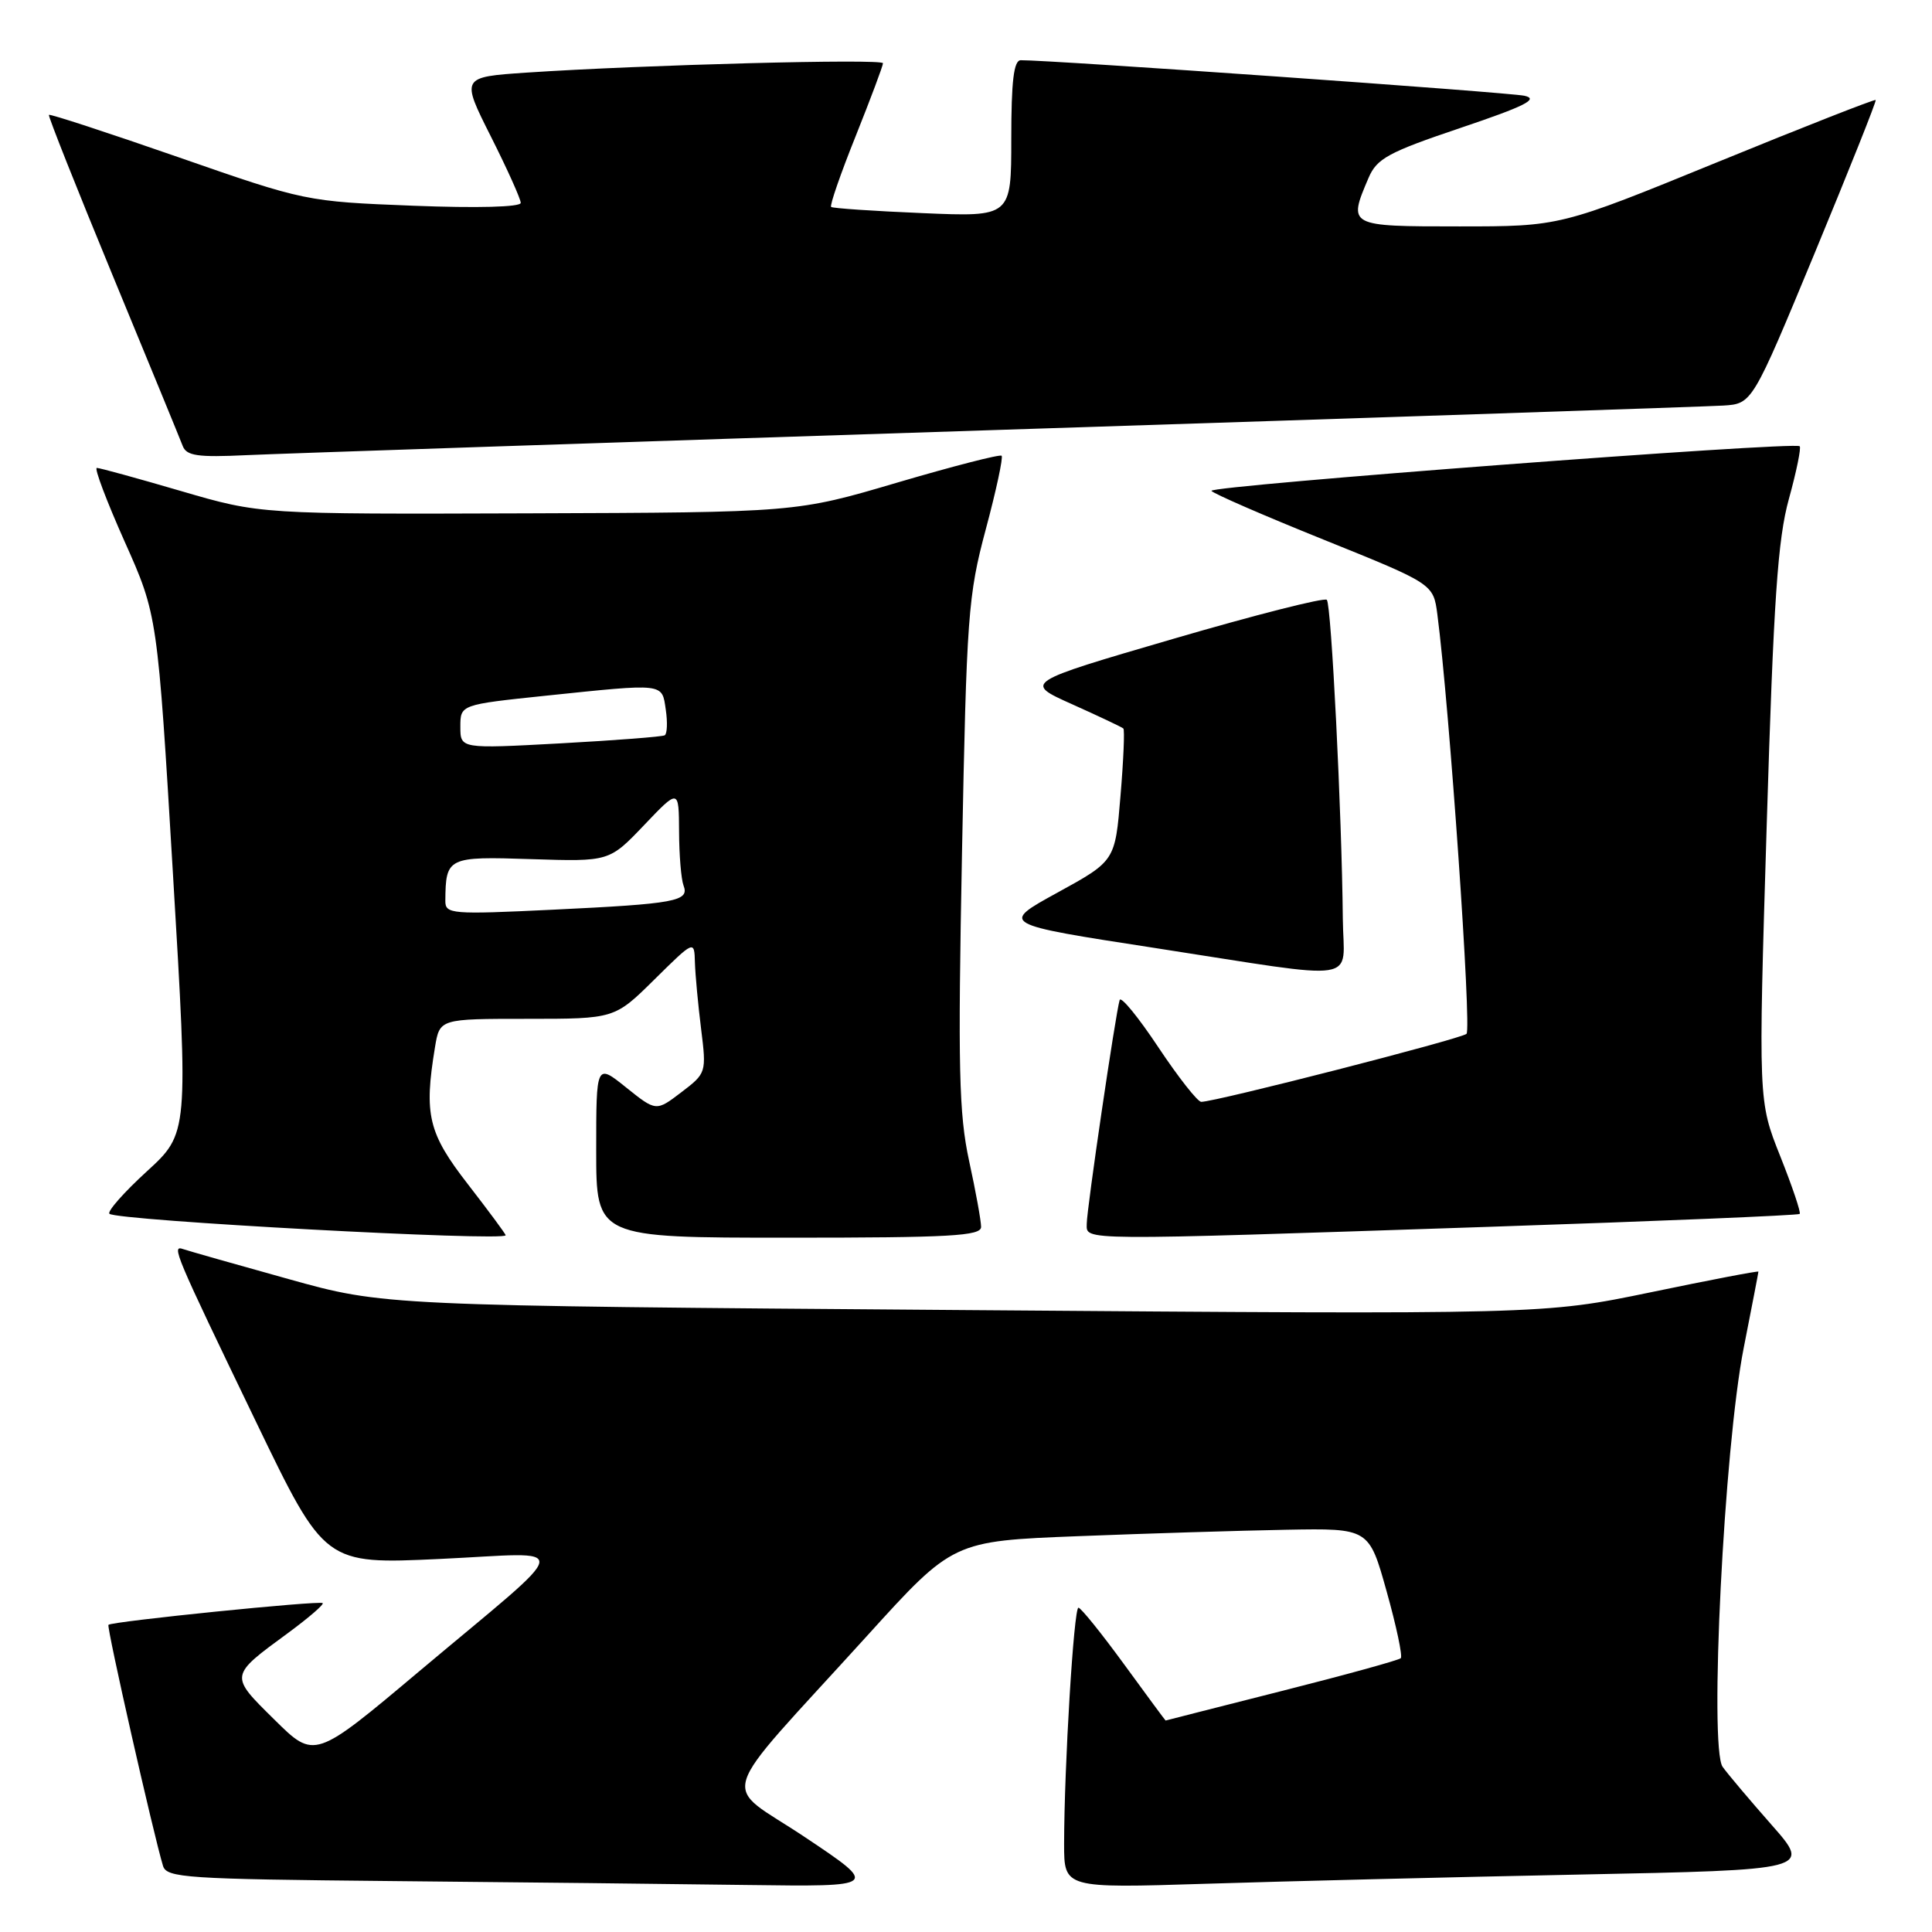 <?xml version="1.0" encoding="UTF-8" standalone="no"?>
<!DOCTYPE svg PUBLIC "-//W3C//DTD SVG 1.1//EN" "http://www.w3.org/Graphics/SVG/1.1/DTD/svg11.dtd" >
<svg xmlns="http://www.w3.org/2000/svg" xmlns:xlink="http://www.w3.org/1999/xlink" version="1.1" viewBox="0 0 256 256">
 <g >
 <path fill="currentColor"
d=" M 106.70 243.46 C 95.45 235.93 94.40 239.34 114.89 216.76 C 126.28 204.20 126.28 204.20 142.89 203.55 C 152.03 203.19 164.43 202.81 170.45 202.70 C 181.40 202.50 181.40 202.50 183.74 210.88 C 185.03 215.48 185.87 219.46 185.61 219.72 C 185.36 219.98 178.25 221.94 169.82 224.07 C 161.39 226.21 154.48 227.96 154.45 227.98 C 154.42 227.99 151.94 224.64 148.95 220.53 C 145.95 216.42 143.23 213.04 142.90 213.03 C 142.29 213.00 141.01 234.05 141.00 244.35 C 141.00 250.20 141.00 250.20 159.75 249.61 C 170.06 249.28 192.34 248.73 209.25 248.39 C 240.00 247.77 240.00 247.77 234.75 241.81 C 231.86 238.53 228.94 235.07 228.26 234.12 C 226.45 231.60 228.45 191.75 231.05 178.61 C 232.12 173.17 233.00 168.62 233.00 168.50 C 233.00 168.37 226.59 169.60 218.75 171.23 C 204.50 174.18 204.50 174.18 127.69 173.59 C 50.87 173.01 50.87 173.01 38.19 169.47 C 31.21 167.53 24.96 165.75 24.29 165.52 C 22.68 164.95 23.07 165.88 33.92 188.39 C 43.03 207.28 43.03 207.28 58.26 206.57 C 76.13 205.74 76.47 203.88 55.59 221.42 C 41.68 233.12 41.68 233.12 36.37 227.87 C 30.38 221.96 30.36 222.11 38.18 216.37 C 40.88 214.38 42.94 212.61 42.76 212.42 C 42.38 212.05 14.82 214.84 14.37 215.30 C 14.10 215.56 20.34 243.11 21.60 247.24 C 22.08 248.82 24.65 248.99 51.81 249.25 C 68.14 249.40 89.37 249.64 98.99 249.77 C 116.48 250.00 116.48 250.00 106.70 243.46 Z  M 67.00 163.68 C 67.00 163.50 64.75 160.47 62.01 156.93 C 56.74 150.14 56.16 147.72 57.64 138.75 C 58.26 135.00 58.26 135.00 69.85 135.00 C 81.44 135.00 81.44 135.00 86.72 129.78 C 92.00 124.57 92.00 124.57 92.08 127.53 C 92.13 129.17 92.50 133.13 92.90 136.34 C 93.62 142.13 93.59 142.21 90.28 144.73 C 86.94 147.28 86.94 147.28 82.97 144.10 C 79.00 140.91 79.00 140.91 79.00 152.45 C 79.00 164.00 79.00 164.00 104.50 164.00 C 125.98 164.00 130.00 163.77 130.00 162.57 C 130.00 161.78 129.29 157.84 128.41 153.82 C 127.06 147.58 126.92 141.54 127.47 113.00 C 128.08 81.55 128.27 78.93 130.62 70.14 C 132.00 65.00 132.94 60.61 132.72 60.39 C 132.50 60.17 126.29 61.77 118.91 63.94 C 105.50 67.90 105.50 67.90 70.00 68.02 C 34.50 68.14 34.50 68.14 24.00 65.07 C 18.23 63.38 13.20 62.00 12.83 62.00 C 12.46 62.00 14.12 66.39 16.51 71.75 C 20.87 81.50 20.87 81.50 22.92 115.84 C 24.97 150.17 24.97 150.17 19.45 155.22 C 16.42 157.99 14.19 160.52 14.50 160.83 C 15.39 161.73 67.00 164.52 67.00 163.68 Z  M 197.32 162.56 C 219.77 161.81 238.29 161.04 238.47 160.85 C 238.65 160.66 237.49 157.22 235.89 153.20 C 232.98 145.90 232.98 145.90 234.10 109.28 C 235.01 79.43 235.56 71.45 237.04 66.10 C 238.04 62.48 238.68 59.35 238.47 59.13 C 237.80 58.47 160.10 64.36 160.52 65.04 C 160.74 65.39 167.45 68.31 175.42 71.52 C 189.93 77.37 189.93 77.37 190.46 81.43 C 192.06 93.70 195.02 136.36 194.32 136.99 C 193.55 137.67 161.07 146.00 159.17 146.00 C 158.69 146.00 156.13 142.74 153.48 138.76 C 150.83 134.77 148.53 131.96 148.36 132.51 C 147.82 134.28 144.00 160.24 144.00 162.15 C 144.00 164.42 142.25 164.40 197.32 162.56 Z  M 177.93 121.75 C 177.80 107.87 176.41 80.07 175.81 79.48 C 175.48 79.15 166.31 81.48 155.43 84.66 C 135.64 90.44 135.64 90.44 142.07 93.32 C 145.61 94.91 148.66 96.35 148.85 96.53 C 149.04 96.71 148.87 100.73 148.47 105.47 C 147.76 114.08 147.76 114.08 140.13 118.27 C 132.51 122.45 132.51 122.45 153.01 125.61 C 180.98 129.93 178.01 130.39 177.93 121.75 Z  M 132.50 56.96 C 183.10 55.32 226.23 53.87 228.34 53.74 C 232.18 53.50 232.18 53.50 240.47 33.50 C 245.02 22.50 248.66 13.39 248.54 13.25 C 248.43 13.11 238.97 16.82 227.53 21.50 C 206.73 30.00 206.73 30.00 193.36 30.00 C 178.61 30.00 178.60 29.99 181.34 23.57 C 182.44 21.00 183.94 20.18 193.55 16.94 C 202.09 14.06 203.95 13.12 202.00 12.69 C 199.91 12.23 139.08 7.94 135.25 7.98 C 134.33 8.00 134.00 10.75 134.00 18.37 C 134.00 28.74 134.00 28.74 122.25 28.24 C 115.79 27.97 110.33 27.60 110.13 27.42 C 109.92 27.24 111.38 23.02 113.38 18.04 C 115.37 13.06 117.00 8.71 117.00 8.38 C 117.00 7.75 85.24 8.59 69.79 9.62 C 61.08 10.21 61.08 10.21 65.04 18.08 C 67.22 22.41 69.00 26.37 69.00 26.88 C 69.00 27.44 63.25 27.59 54.75 27.26 C 40.55 26.70 40.44 26.68 23.61 20.82 C 14.32 17.59 6.61 15.07 6.48 15.22 C 6.36 15.38 10.16 24.95 14.93 36.50 C 19.70 48.05 23.88 58.22 24.21 59.09 C 24.71 60.40 26.18 60.62 32.66 60.31 C 36.97 60.11 81.90 58.60 132.50 56.96 Z  M 59.01 119.36 C 59.06 113.59 59.30 113.47 70.41 113.84 C 80.73 114.17 80.73 114.17 85.34 109.34 C 89.95 104.50 89.95 104.50 89.98 110.17 C 89.99 113.29 90.26 116.51 90.57 117.33 C 91.38 119.42 89.56 119.76 73.25 120.54 C 59.77 121.19 59.00 121.12 59.01 119.36 Z  M 61.00 96.30 C 61.00 93.37 61.00 93.37 72.36 92.18 C 88.17 90.54 87.70 90.48 88.22 94.04 C 88.47 95.72 88.40 97.24 88.08 97.43 C 87.76 97.62 81.54 98.10 74.25 98.50 C 61.00 99.22 61.00 99.22 61.00 96.30 Z "/>
</g>
</svg>